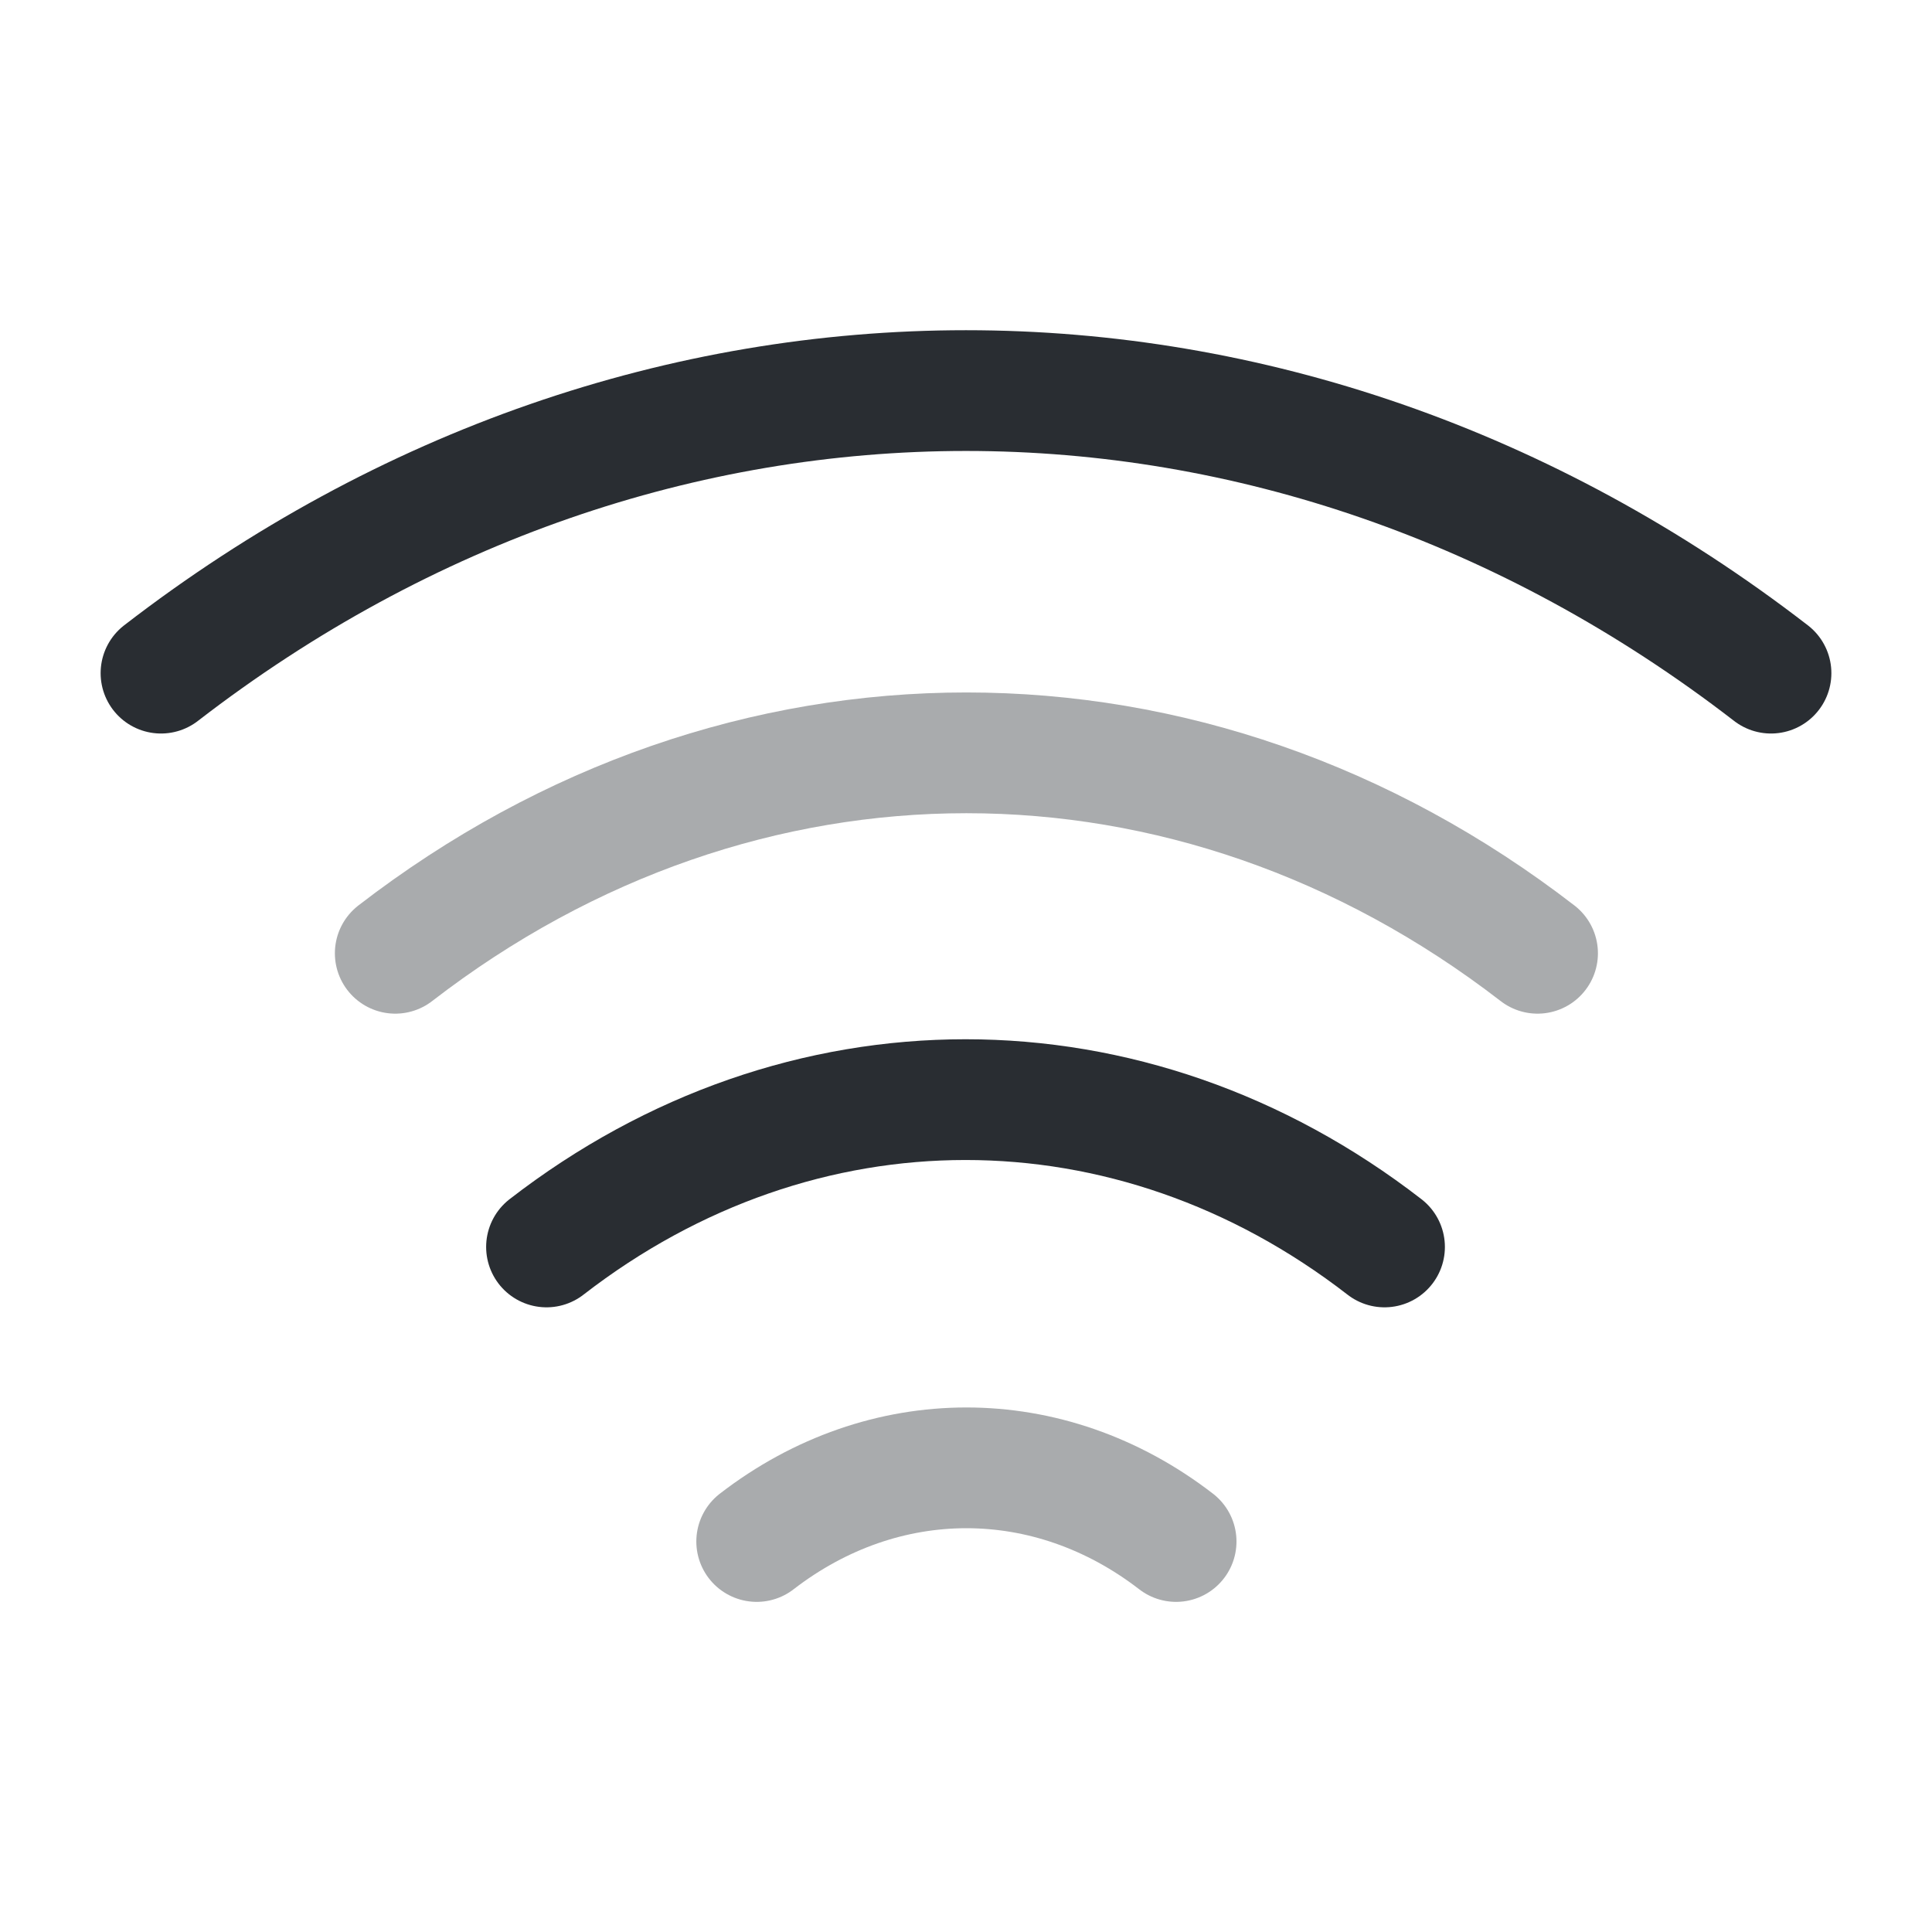 <svg width="24" height="24" viewBox="0 0 24 24" fill="none" xmlns="http://www.w3.org/2000/svg">
<path opacity="0.4" d="M4.91 11.842C9.21 8.522 14.8 8.522 19.1 11.842" stroke="#292D32" stroke-width="1.5" stroke-linecap="round" stroke-linejoin="round"/>
<path d="M2 8.362C8.06 3.682 15.94 3.682 22 8.362" stroke="#292D32" stroke-width="1.5" stroke-linecap="round" stroke-linejoin="round"/>
<path d="M6.789 15.49C9.939 13.05 14.049 13.05 17.199 15.49" stroke="#292D32" stroke-width="1.5" stroke-linecap="round" stroke-linejoin="round"/>
<path opacity="0.4" d="M9.4 19.149C10.98 17.929 13.03 17.929 14.61 19.149" stroke="#292D32" stroke-width="1.5" stroke-linecap="round" stroke-linejoin="round"/>
</svg>

